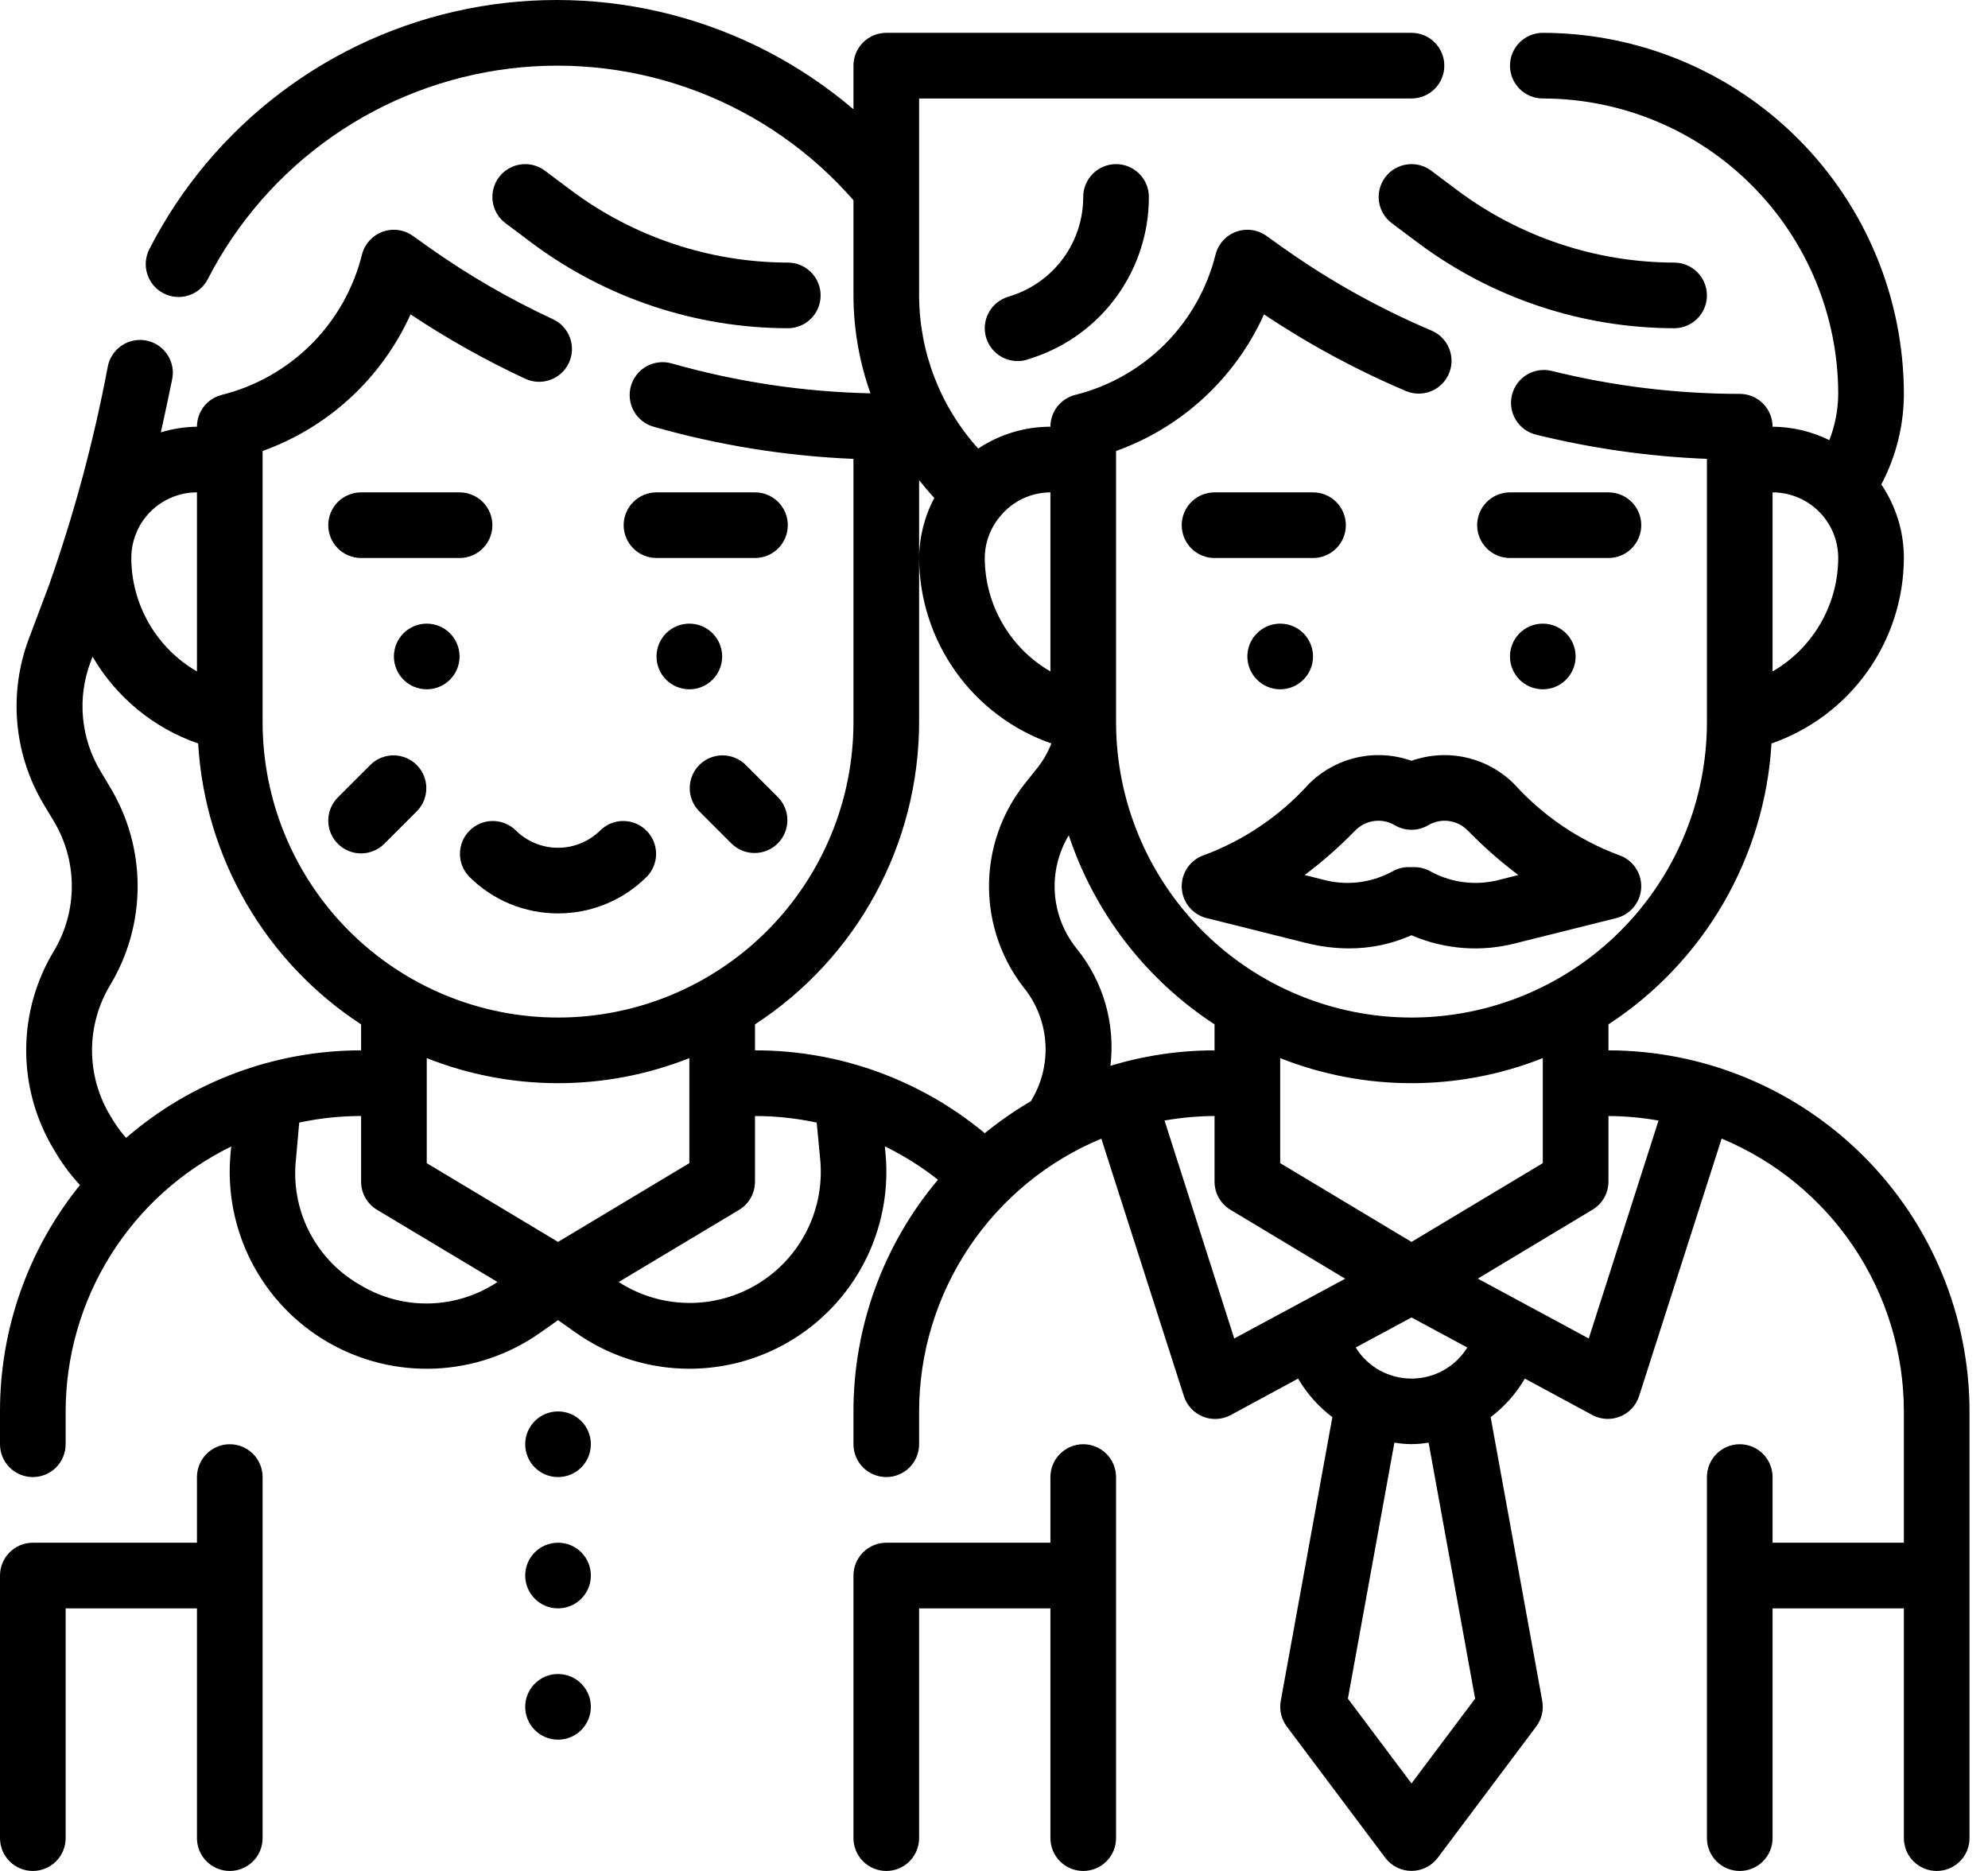 <svg width="85" height="80" viewBox="0 0 85 80" fill="none" xmlns="http://www.w3.org/2000/svg">
<path d="M29.474 29.474C30.249 29.474 30.877 28.845 30.877 28.07C30.877 27.295 30.249 26.666 29.474 26.666C28.698 26.666 28.07 27.295 28.07 28.07C28.07 28.845 28.698 29.474 29.474 29.474Z" fill="black"/>
<path d="M18.245 29.474C19.021 29.474 19.649 28.845 19.649 28.07C19.649 27.295 19.021 26.666 18.245 26.666C17.47 26.666 16.842 27.295 16.842 28.07C16.842 28.845 17.47 29.474 18.245 29.474Z" fill="black"/>
<path d="M23.86 63.158C24.635 63.158 25.263 62.529 25.263 61.754C25.263 60.979 24.635 60.351 23.86 60.351C23.084 60.351 22.456 60.979 22.456 61.754C22.456 62.529 23.084 63.158 23.86 63.158Z" fill="black"/>
<path d="M23.86 68.772C24.635 68.772 25.263 68.144 25.263 67.368C25.263 66.593 24.635 65.965 23.86 65.965C23.084 65.965 22.456 66.593 22.456 67.368C22.456 68.144 23.084 68.772 23.86 68.772Z" fill="black"/>
<path d="M23.86 74.386C24.635 74.386 25.263 73.757 25.263 72.982C25.263 72.207 24.635 71.579 23.86 71.579C23.084 71.579 22.456 72.207 22.456 72.982C22.456 73.757 23.084 74.386 23.86 74.386Z" fill="black"/>
<path d="M32.281 21.053H28.07C27.698 21.053 27.341 21.201 27.078 21.464C26.814 21.727 26.666 22.084 26.666 22.456C26.666 22.828 26.814 23.186 27.078 23.449C27.341 23.712 27.698 23.86 28.07 23.86H32.281C32.653 23.86 33.01 23.712 33.273 23.449C33.536 23.186 33.684 22.828 33.684 22.456C33.684 22.084 33.536 21.727 33.273 21.464C33.01 21.201 32.653 21.053 32.281 21.053Z" fill="black"/>
<path d="M19.649 23.86C20.021 23.86 20.378 23.712 20.642 23.449C20.905 23.186 21.053 22.828 21.053 22.456C21.053 22.084 20.905 21.727 20.642 21.464C20.378 21.201 20.021 21.053 19.649 21.053H15.439C15.066 21.053 14.709 21.201 14.446 21.464C14.183 21.727 14.035 22.084 14.035 22.456C14.035 22.828 14.183 23.186 14.446 23.449C14.709 23.712 15.066 23.86 15.439 23.86H19.649Z" fill="black"/>
<path d="M23.859 39.056C24.564 39.057 25.263 38.919 25.915 38.649C26.567 38.38 27.16 37.983 27.658 37.484C27.914 37.219 28.055 36.865 28.052 36.497C28.049 36.129 27.901 35.777 27.641 35.517C27.381 35.256 27.029 35.109 26.661 35.105C26.293 35.102 25.938 35.244 25.674 35.499C25.192 35.98 24.539 36.25 23.859 36.25C23.178 36.25 22.526 35.98 22.044 35.499C21.779 35.244 21.425 35.102 21.057 35.105C20.689 35.109 20.337 35.256 20.077 35.517C19.816 35.777 19.669 36.129 19.666 36.497C19.662 36.865 19.804 37.219 20.059 37.484C20.558 37.983 21.15 38.38 21.802 38.649C22.454 38.919 23.153 39.057 23.859 39.056Z" fill="black"/>
<path d="M31.288 36.08C31.552 36.336 31.907 36.477 32.275 36.474C32.643 36.471 32.995 36.324 33.255 36.063C33.515 35.803 33.663 35.451 33.666 35.083C33.669 34.715 33.528 34.361 33.272 34.096L31.869 32.692C31.604 32.437 31.249 32.295 30.881 32.298C30.513 32.302 30.161 32.449 29.901 32.709C29.641 32.97 29.493 33.322 29.49 33.69C29.487 34.058 29.628 34.412 29.884 34.677L31.288 36.08Z" fill="black"/>
<path d="M14.446 36.08C14.709 36.343 15.066 36.491 15.438 36.491C15.81 36.491 16.167 36.343 16.431 36.08L17.834 34.677C18.09 34.412 18.231 34.058 18.228 33.69C18.225 33.322 18.077 32.97 17.817 32.709C17.557 32.449 17.205 32.302 16.837 32.298C16.469 32.295 16.114 32.437 15.85 32.692L14.446 34.096C14.183 34.359 14.035 34.716 14.035 35.088C14.035 35.46 14.183 35.817 14.446 36.08Z" fill="black"/>
<path d="M9.825 61.754C9.452 61.754 9.095 61.902 8.832 62.166C8.569 62.429 8.421 62.786 8.421 63.158V65.965H1.403C1.031 65.965 0.674 66.113 0.411 66.376C0.148 66.639 0 66.996 0 67.368V78.596C0 78.969 0.148 79.326 0.411 79.589C0.674 79.852 1.031 80 1.403 80C1.776 80 2.133 79.852 2.396 79.589C2.659 79.326 2.807 78.969 2.807 78.596V68.772H8.421V78.596C8.421 78.969 8.569 79.326 8.832 79.589C9.095 79.852 9.452 80 9.825 80C10.197 80 10.554 79.852 10.817 79.589C11.08 79.326 11.228 78.969 11.228 78.596V63.158C11.228 62.786 11.08 62.429 10.817 62.166C10.554 61.902 10.197 61.754 9.825 61.754Z" fill="black"/>
<path d="M35.087 12.632C35.087 12.259 34.94 11.902 34.676 11.639C34.413 11.376 34.056 11.228 33.684 11.228C30.345 11.221 27.096 10.138 24.421 8.14L23.298 7.298C23 7.075 22.626 6.979 22.258 7.032C21.889 7.084 21.556 7.281 21.333 7.579C21.11 7.877 21.014 8.251 21.067 8.62C21.119 8.988 21.316 9.321 21.614 9.544L22.737 10.386C25.899 12.747 29.738 14.027 33.684 14.035C34.056 14.035 34.413 13.887 34.676 13.624C34.94 13.361 35.087 13.004 35.087 12.632Z" fill="black"/>
<path d="M68.772 44.912V43.801C70.791 42.483 72.473 40.709 73.684 38.624C74.894 36.538 75.6 34.198 75.743 31.791C77.391 31.217 78.821 30.146 79.835 28.726C80.849 27.305 81.397 25.605 81.403 23.86C81.404 22.739 81.068 21.643 80.438 20.716C81.069 19.522 81.401 18.193 81.403 16.842C81.398 12.749 79.77 8.825 76.876 5.931C73.982 3.037 70.058 1.409 65.965 1.404C65.593 1.404 65.236 1.552 64.972 1.815C64.709 2.078 64.561 2.435 64.561 2.807C64.561 3.179 64.709 3.536 64.972 3.8C65.236 4.063 65.593 4.211 65.965 4.211C69.314 4.214 72.524 5.546 74.892 7.915C77.26 10.283 78.593 13.493 78.596 16.842C78.592 17.519 78.463 18.189 78.216 18.82C77.461 18.447 76.631 18.251 75.789 18.246C75.789 17.874 75.641 17.517 75.378 17.253C75.115 16.99 74.758 16.842 74.386 16.842C71.676 16.84 68.976 16.511 66.345 15.86C66.166 15.816 65.98 15.807 65.798 15.835C65.616 15.863 65.441 15.926 65.283 16.021C65.125 16.117 64.988 16.242 64.879 16.391C64.769 16.539 64.69 16.707 64.646 16.887C64.602 17.066 64.594 17.251 64.621 17.434C64.649 17.616 64.712 17.791 64.808 17.949C64.903 18.106 65.028 18.244 65.177 18.353C65.325 18.462 65.494 18.541 65.673 18.585C68.068 19.176 70.517 19.523 72.982 19.621V30.877C72.982 34.227 71.651 37.44 69.282 39.809C66.914 42.178 63.701 43.509 60.351 43.509C57.001 43.509 53.788 42.178 51.419 39.809C49.05 37.44 47.719 34.227 47.719 30.877V19.284C49.112 18.785 50.389 18.011 51.476 17.007C52.563 16.003 53.436 14.791 54.045 13.443C55.967 14.727 58.005 15.827 60.133 16.729C60.474 16.866 60.856 16.865 61.196 16.724C61.535 16.584 61.807 16.316 61.951 15.977C62.095 15.639 62.1 15.257 61.966 14.915C61.831 14.572 61.568 14.296 61.232 14.146C58.977 13.192 56.832 11.996 54.836 10.577L54.149 10.086C53.962 9.953 53.747 9.868 53.52 9.837C53.294 9.807 53.063 9.832 52.848 9.911C52.634 9.99 52.442 10.12 52.289 10.29C52.136 10.461 52.027 10.665 51.972 10.887C51.611 12.337 50.862 13.661 49.806 14.717C48.749 15.774 47.426 16.523 45.976 16.884C45.672 16.96 45.403 17.135 45.21 17.382C45.017 17.629 44.912 17.933 44.912 18.246C43.813 18.246 42.739 18.572 41.824 19.18C40.203 17.384 39.303 15.052 39.298 12.632V4.211H60.351C60.723 4.211 61.08 4.063 61.343 3.8C61.606 3.536 61.754 3.179 61.754 2.807C61.754 2.435 61.606 2.078 61.343 1.815C61.08 1.552 60.723 1.404 60.351 1.404H37.895C37.522 1.404 37.165 1.552 36.902 1.815C36.639 2.078 36.491 2.435 36.491 2.807V4.673C34.244 2.757 31.592 1.376 28.734 0.632C25.877 -0.113 22.888 -0.2 19.992 0.375C17.096 0.95 14.367 2.173 12.011 3.953C9.655 5.733 7.732 8.023 6.387 10.651C6.217 10.982 6.184 11.367 6.298 11.722C6.411 12.077 6.661 12.372 6.992 12.543C7.322 12.713 7.708 12.746 8.062 12.632C8.417 12.519 8.712 12.269 8.883 11.938C10.136 9.497 11.967 7.4 14.217 5.83C16.468 4.26 19.068 3.265 21.792 2.932C24.515 2.599 27.279 2.938 29.841 3.919C32.404 4.9 34.687 6.494 36.491 8.562V12.632C36.494 14.059 36.74 15.475 37.219 16.818C34.341 16.756 31.482 16.326 28.713 15.538C28.354 15.437 27.969 15.482 27.643 15.664C27.317 15.845 27.077 16.149 26.975 16.508C26.874 16.867 26.919 17.252 27.1 17.578C27.282 17.904 27.586 18.144 27.945 18.246C30.73 19.039 33.598 19.501 36.491 19.621V30.877C36.491 34.227 35.16 37.44 32.791 39.809C30.423 42.178 27.21 43.509 23.86 43.509C20.509 43.509 17.297 42.178 14.928 39.809C12.559 37.44 11.228 34.227 11.228 30.877V19.284C12.62 18.785 13.898 18.01 14.985 17.006C16.072 16.002 16.945 14.79 17.554 13.442C19.116 14.481 20.755 15.401 22.456 16.194C22.623 16.272 22.804 16.317 22.988 16.325C23.172 16.333 23.356 16.305 23.529 16.242C23.703 16.179 23.862 16.083 23.998 15.959C24.134 15.834 24.245 15.684 24.323 15.517C24.401 15.35 24.445 15.17 24.454 14.986C24.462 14.801 24.434 14.617 24.371 14.444C24.308 14.271 24.212 14.111 24.088 13.975C23.963 13.839 23.813 13.729 23.646 13.651C21.788 12.789 20.013 11.76 18.341 10.577L17.653 10.086C17.467 9.953 17.251 9.868 17.025 9.837C16.798 9.807 16.568 9.832 16.353 9.911C16.139 9.99 15.946 10.12 15.794 10.29C15.641 10.461 15.532 10.665 15.476 10.887C15.116 12.337 14.367 13.661 13.312 14.717C12.256 15.774 10.933 16.523 9.483 16.884C9.18 16.96 8.911 17.136 8.718 17.382C8.526 17.629 8.421 17.933 8.421 18.246C7.898 18.253 7.378 18.334 6.877 18.487C7.048 17.72 7.207 16.97 7.354 16.253C7.396 16.07 7.401 15.882 7.369 15.697C7.337 15.513 7.268 15.337 7.167 15.179C7.065 15.022 6.933 14.886 6.779 14.781C6.625 14.675 6.451 14.601 6.267 14.564C6.084 14.526 5.895 14.526 5.711 14.563C5.528 14.599 5.353 14.672 5.199 14.777C5.044 14.883 4.911 15.018 4.809 15.175C4.707 15.331 4.638 15.507 4.605 15.691C4.005 18.876 3.16 22.01 2.079 25.065L1.236 27.304C0.799 28.462 0.63 29.704 0.742 30.937C0.855 32.17 1.245 33.361 1.885 34.421L2.298 35.109C2.803 35.949 3.07 36.911 3.07 37.891C3.07 38.872 2.803 39.834 2.298 40.674C1.527 41.952 1.12 43.416 1.12 44.909C1.12 46.401 1.527 47.866 2.298 49.144L2.415 49.34C2.704 49.817 3.04 50.264 3.419 50.672C1.203 53.411 -0.004 56.828 9.1734e-06 60.351V61.754C9.1734e-06 62.127 0.148 62.484 0.411 62.747C0.674 63.01 1.031 63.158 1.404 63.158C1.776 63.158 2.133 63.01 2.396 62.747C2.659 62.484 2.807 62.127 2.807 61.754V60.351C2.81 57.99 3.475 55.677 4.727 53.675C5.978 51.672 7.766 50.061 9.886 49.023L9.858 49.314C9.707 50.914 10.017 52.524 10.751 53.954C11.485 55.383 12.614 56.573 14.002 57.382C15.391 58.191 16.982 58.586 18.588 58.52C20.194 58.454 21.748 57.93 23.065 57.009L23.86 56.448L24.655 57.009C25.973 57.929 27.526 58.453 29.131 58.519C30.737 58.585 32.328 58.19 33.716 57.381C35.105 56.572 36.233 55.383 36.967 53.954C37.702 52.525 38.012 50.915 37.861 49.315L37.833 49.016C38.639 49.41 39.4 49.889 40.104 50.445C37.769 53.218 36.489 56.726 36.491 60.351V61.754C36.491 62.127 36.639 62.484 36.902 62.747C37.165 63.01 37.522 63.158 37.895 63.158C38.267 63.158 38.624 63.01 38.887 62.747C39.15 62.484 39.298 62.127 39.298 61.754V60.351C39.301 57.855 40.042 55.416 41.429 53.34C42.815 51.265 44.784 49.646 47.089 48.688L50.62 59.7C50.683 59.896 50.789 60.076 50.929 60.227C51.07 60.378 51.242 60.496 51.433 60.573C51.624 60.65 51.83 60.684 52.036 60.672C52.242 60.66 52.443 60.603 52.624 60.505L55.503 58.947C55.877 59.588 56.375 60.148 56.967 60.595L54.761 72.728C54.726 72.918 54.731 73.114 54.775 73.302C54.819 73.49 54.902 73.667 55.017 73.822L59.228 79.436C59.359 79.61 59.528 79.752 59.723 79.849C59.918 79.947 60.133 79.997 60.351 79.997C60.569 79.997 60.783 79.947 60.978 79.849C61.173 79.752 61.343 79.61 61.474 79.436L65.684 73.822C65.8 73.667 65.882 73.49 65.927 73.302C65.971 73.114 65.976 72.918 65.941 72.728L63.735 60.595C64.327 60.148 64.824 59.588 65.198 58.947L68.077 60.502C68.258 60.601 68.459 60.658 68.665 60.669C68.871 60.681 69.077 60.647 69.268 60.57C69.46 60.493 69.632 60.375 69.772 60.224C69.913 60.073 70.018 59.893 70.081 59.697L73.612 48.685C75.917 49.644 77.887 51.263 79.274 53.339C80.66 55.415 81.401 57.855 81.403 60.351V65.965H75.789V63.158C75.789 62.786 75.641 62.429 75.378 62.166C75.115 61.902 74.758 61.754 74.386 61.754C74.013 61.754 73.656 61.902 73.393 62.166C73.13 62.429 72.982 62.786 72.982 63.158V78.597C72.982 78.969 73.13 79.326 73.393 79.589C73.656 79.852 74.013 80 74.386 80C74.758 80 75.115 79.852 75.378 79.589C75.641 79.326 75.789 78.969 75.789 78.597V68.772H81.403V78.597C81.403 78.969 81.551 79.326 81.814 79.589C82.078 79.852 82.434 80 82.807 80C83.179 80 83.536 79.852 83.799 79.589C84.062 79.326 84.21 78.969 84.21 78.597V60.351C84.206 56.258 82.577 52.334 79.683 49.44C76.789 46.545 72.865 44.917 68.772 44.912ZM78.596 23.86C78.593 24.843 78.332 25.808 77.839 26.659C77.347 27.51 76.64 28.218 75.789 28.71V21.053C76.534 21.053 77.248 21.349 77.774 21.875C78.3 22.401 78.596 23.115 78.596 23.86ZM65.965 45.244V49.735L60.351 53.103L54.737 49.735V45.244C58.343 46.673 62.359 46.673 65.965 45.244ZM51.93 43.801V44.912C50.421 44.913 48.921 45.136 47.478 45.573C47.585 44.684 47.513 43.782 47.265 42.921C47.017 42.06 46.599 41.258 46.035 40.562C45.488 39.886 45.162 39.059 45.102 38.192C45.041 37.326 45.249 36.461 45.697 35.717C46.802 39.038 48.999 41.887 51.93 43.801ZM44.912 28.71C44.061 28.218 43.355 27.51 42.862 26.659C42.37 25.808 42.108 24.843 42.105 23.86C42.109 23.188 42.356 22.54 42.8 22.035L42.818 22.021C42.818 22.013 42.827 22.003 42.834 21.995C43.094 21.7 43.414 21.464 43.772 21.302C44.13 21.139 44.519 21.055 44.912 21.053V28.71ZM39.298 30.877V20.531C39.507 20.79 39.719 21.049 39.949 21.291C39.528 22.082 39.304 22.964 39.298 23.86C39.305 25.604 39.852 27.303 40.865 28.724C41.878 30.144 43.306 31.215 44.953 31.79C44.811 32.155 44.617 32.497 44.377 32.807L43.816 33.509C42.816 34.768 42.276 36.331 42.286 37.939C42.296 39.547 42.854 41.104 43.869 42.351C44.375 43.029 44.665 43.843 44.702 44.688C44.739 45.533 44.52 46.369 44.074 47.088C43.384 47.492 42.725 47.949 42.105 48.455C39.346 46.16 35.869 44.906 32.281 44.912V43.801C34.433 42.4 36.202 40.485 37.427 38.228C38.652 35.972 39.295 33.445 39.298 30.877ZM29.474 45.244V49.735L23.86 53.103L18.246 49.735V45.244C21.852 46.673 25.867 46.673 29.474 45.244ZM15.439 43.801V44.912C11.749 44.912 8.182 46.24 5.391 48.654C5.182 48.418 4.994 48.164 4.829 47.895L4.71 47.698C4.203 46.856 3.935 45.892 3.935 44.91C3.935 43.927 4.203 42.963 4.71 42.121C5.479 40.844 5.885 39.383 5.885 37.893C5.885 36.403 5.479 34.941 4.71 33.665L4.299 32.977C3.878 32.279 3.622 31.494 3.549 30.682C3.476 29.869 3.589 29.052 3.878 28.289L3.956 28.077C4.97 29.815 6.571 31.132 8.472 31.791C8.614 34.198 9.319 36.538 10.529 38.623C11.739 40.709 13.42 42.482 15.439 43.801ZM8.421 28.71C7.57 28.218 6.863 27.51 6.371 26.659C5.878 25.808 5.617 24.843 5.614 23.86C5.614 23.115 5.91 22.401 6.436 21.875C6.963 21.349 7.677 21.053 8.421 21.053V28.71ZM15.42 54.956C14.483 54.429 13.721 53.638 13.229 52.681C12.737 51.724 12.537 50.644 12.654 49.575L12.794 48C13.663 47.813 14.55 47.719 15.439 47.719V50.526C15.439 50.769 15.501 51.007 15.621 51.217C15.74 51.428 15.912 51.605 16.119 51.729L21.27 54.817C20.408 55.391 19.401 55.709 18.366 55.734C17.33 55.759 16.309 55.49 15.42 54.957V54.956ZM35.069 49.576C35.169 50.624 34.972 51.678 34.501 52.619C34.029 53.56 33.302 54.349 32.403 54.896C31.504 55.443 30.469 55.726 29.417 55.712C28.365 55.699 27.338 55.389 26.453 54.818L31.604 51.731C31.811 51.605 31.982 51.428 32.101 51.218C32.219 51.007 32.281 50.768 32.281 50.526V47.719C33.167 47.721 34.052 47.815 34.919 48L35.069 49.576ZM49.792 47.913C50.498 47.788 51.213 47.723 51.93 47.719V50.526C51.93 50.769 51.992 51.007 52.112 51.217C52.231 51.428 52.403 51.605 52.61 51.729L57.516 54.677L52.772 57.232L49.792 47.913ZM63.071 72.632L60.351 76.257L57.631 72.632L59.62 61.684C60.103 61.77 60.598 61.77 61.082 61.684L63.071 72.632ZM60.351 58.947C59.873 58.947 59.403 58.825 58.985 58.593C58.568 58.36 58.216 58.025 57.965 57.618L60.351 56.333L62.737 57.618C62.485 58.025 62.134 58.36 61.716 58.593C61.299 58.825 60.829 58.947 60.351 58.947ZM67.93 57.232L63.186 54.672L68.091 51.725C68.298 51.601 68.469 51.425 68.589 51.215C68.708 51.005 68.771 50.768 68.772 50.526V47.719C69.49 47.724 70.206 47.789 70.913 47.914L67.93 57.232Z" fill="black"/>
<path d="M65.965 29.474C66.74 29.474 67.368 28.845 67.368 28.07C67.368 27.295 66.74 26.666 65.965 26.666C65.19 26.666 64.561 27.295 64.561 28.07C64.561 28.845 65.19 29.474 65.965 29.474Z" fill="black"/>
<path d="M54.737 29.474C55.512 29.474 56.14 28.845 56.14 28.07C56.14 27.295 55.512 26.666 54.737 26.666C53.962 26.666 53.333 27.295 53.333 28.07C53.333 28.845 53.962 29.474 54.737 29.474Z" fill="black"/>
<path d="M68.772 21.053H64.561C64.189 21.053 63.832 21.201 63.569 21.464C63.306 21.727 63.158 22.084 63.158 22.456C63.158 22.828 63.306 23.186 63.569 23.449C63.832 23.712 64.189 23.86 64.561 23.86H68.772C69.144 23.86 69.501 23.712 69.764 23.449C70.027 23.186 70.175 22.828 70.175 22.456C70.175 22.084 70.027 21.727 69.764 21.464C69.501 21.201 69.144 21.053 68.772 21.053Z" fill="black"/>
<path d="M57.544 22.456C57.544 22.084 57.396 21.727 57.133 21.464C56.869 21.201 56.512 21.053 56.14 21.053H51.93C51.557 21.053 51.2 21.201 50.937 21.464C50.674 21.727 50.526 22.084 50.526 22.456C50.526 22.828 50.674 23.186 50.937 23.449C51.2 23.712 51.557 23.86 51.93 23.86H56.14C56.512 23.86 56.869 23.712 57.133 23.449C57.396 23.186 57.544 22.828 57.544 22.456Z" fill="black"/>
<path d="M46.316 61.754C45.944 61.754 45.587 61.902 45.323 62.166C45.06 62.429 44.912 62.786 44.912 63.158V65.965H37.895C37.523 65.965 37.166 66.113 36.902 66.376C36.639 66.639 36.491 66.996 36.491 67.368V78.596C36.491 78.969 36.639 79.326 36.902 79.589C37.166 79.852 37.523 80 37.895 80C38.267 80 38.624 79.852 38.887 79.589C39.15 79.326 39.298 78.969 39.298 78.596V68.772H44.912V78.596C44.912 78.969 45.06 79.326 45.323 79.589C45.587 79.852 45.944 80 46.316 80C46.688 80 47.045 79.852 47.308 79.589C47.571 79.326 47.719 78.969 47.719 78.596V63.158C47.719 62.786 47.571 62.429 47.308 62.166C47.045 61.902 46.688 61.754 46.316 61.754Z" fill="black"/>
<path d="M51.59 39.257L55.849 40.322C56.446 40.472 57.059 40.55 57.674 40.552C58.596 40.556 59.507 40.365 60.349 39.99C61.77 40.604 63.355 40.72 64.85 40.32L69.11 39.255C69.405 39.181 69.668 39.014 69.859 38.779C70.051 38.543 70.161 38.251 70.173 37.947C70.184 37.644 70.097 37.344 69.924 37.095C69.751 36.845 69.502 36.658 69.214 36.562C67.505 35.924 65.974 34.885 64.749 33.533C64.186 32.966 63.474 32.571 62.695 32.393C61.916 32.216 61.103 32.264 60.351 32.531C59.598 32.263 58.784 32.215 58.005 32.393C57.226 32.57 56.513 32.966 55.951 33.533C54.726 34.886 53.195 35.925 51.486 36.563C51.198 36.659 50.948 36.846 50.776 37.096C50.603 37.346 50.516 37.645 50.527 37.949C50.539 38.252 50.649 38.544 50.84 38.78C51.032 39.016 51.295 39.183 51.59 39.257ZM57.949 35.509C58.165 35.287 58.45 35.144 58.758 35.105C59.066 35.065 59.378 35.13 59.643 35.29C59.858 35.416 60.102 35.481 60.351 35.481C60.599 35.481 60.843 35.416 61.058 35.29C61.324 35.13 61.636 35.065 61.943 35.105C62.251 35.145 62.536 35.287 62.752 35.509C63.425 36.199 64.149 36.836 64.918 37.416L64.172 37.603C63.172 37.884 62.101 37.766 61.186 37.272C60.969 37.144 60.723 37.077 60.471 37.077H60.23C59.979 37.077 59.732 37.144 59.516 37.272C58.6 37.766 57.53 37.884 56.529 37.603L55.784 37.416C56.553 36.836 57.276 36.199 57.949 35.509Z" fill="black"/>
<path d="M72.982 12.632C72.982 12.259 72.834 11.902 72.571 11.639C72.308 11.376 71.951 11.228 71.579 11.228C68.24 11.221 64.991 10.138 62.316 8.14L61.193 7.298C61.045 7.188 60.878 7.107 60.699 7.061C60.52 7.016 60.335 7.006 60.152 7.032C59.97 7.058 59.794 7.12 59.636 7.213C59.477 7.307 59.339 7.432 59.228 7.579C59.117 7.726 59.037 7.894 58.991 8.073C58.945 8.251 58.935 8.437 58.961 8.62C59.014 8.988 59.211 9.321 59.509 9.544L60.632 10.386C63.794 12.747 67.632 14.027 71.579 14.035C71.951 14.035 72.308 13.887 72.571 13.624C72.834 13.361 72.982 13.004 72.982 12.632Z" fill="black"/>
<path d="M46.315 8.421C46.316 9.353 46.024 10.261 45.479 11.016C44.935 11.772 44.166 12.337 43.282 12.632L43.066 12.703C42.75 12.808 42.481 13.023 42.309 13.308C42.136 13.593 42.07 13.93 42.123 14.259C42.176 14.588 42.345 14.887 42.599 15.104C42.853 15.32 43.175 15.438 43.508 15.439C43.659 15.439 43.808 15.415 43.95 15.367L44.169 15.294C45.613 14.815 46.868 13.892 47.757 12.659C48.646 11.425 49.124 9.942 49.122 8.421C49.122 8.049 48.974 7.692 48.711 7.429C48.448 7.165 48.091 7.018 47.719 7.018C47.347 7.018 46.99 7.165 46.726 7.429C46.463 7.692 46.315 8.049 46.315 8.421Z" fill="black"/>
</svg>
